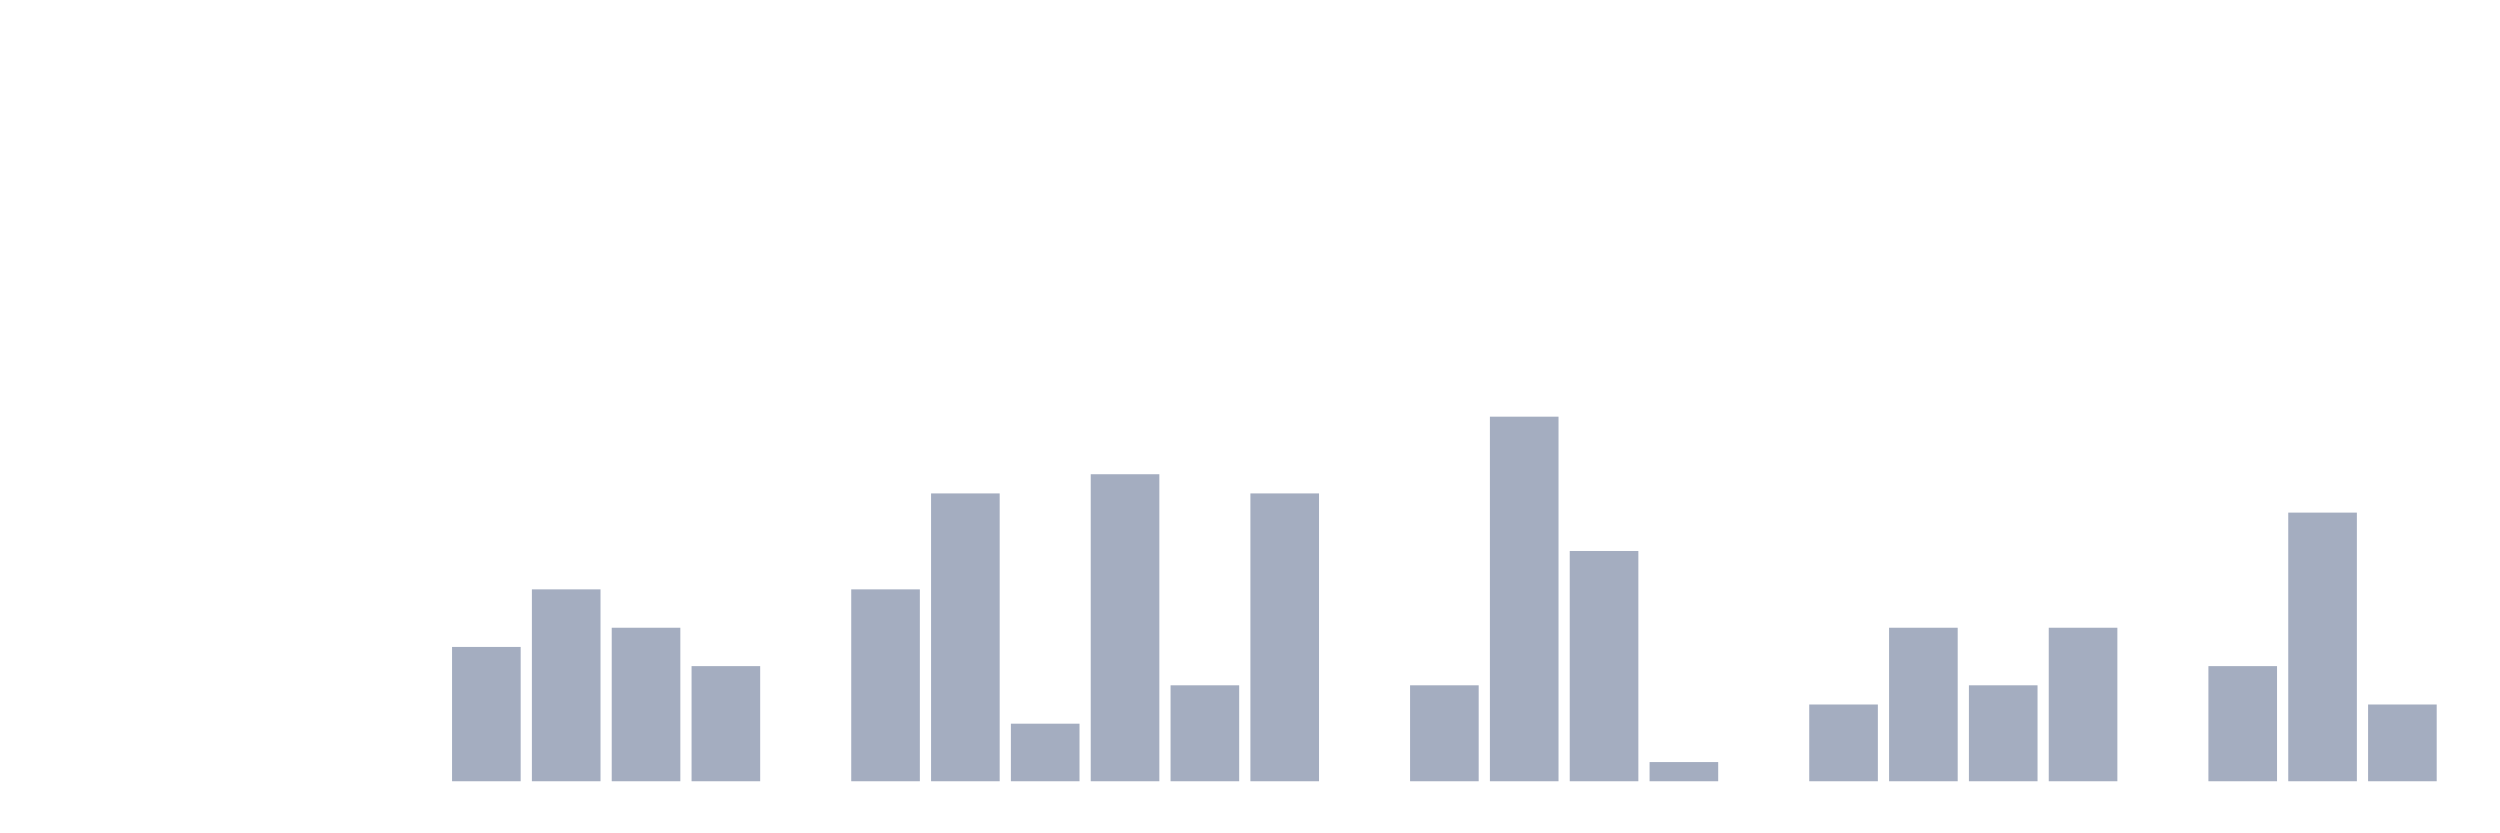 <svg xmlns="http://www.w3.org/2000/svg" viewBox="0 0 480 160"><g transform="translate(10,10)"><rect class="bar" x="0.153" width="13.175" y="140" height="0" fill="rgb(164,173,192)"></rect><rect class="bar" x="15.482" width="13.175" y="140" height="0" fill="rgb(164,173,192)"></rect><rect class="bar" x="30.81" width="13.175" y="140" height="0" fill="rgb(164,173,192)"></rect><rect class="bar" x="46.138" width="13.175" y="140" height="0" fill="rgb(164,173,192)"></rect><rect class="bar" x="61.466" width="13.175" y="140" height="0" fill="rgb(164,173,192)"></rect><rect class="bar" x="76.794" width="13.175" y="114.211" height="25.789" fill="rgb(164,173,192)"></rect><rect class="bar" x="92.123" width="13.175" y="103.158" height="36.842" fill="rgb(164,173,192)"></rect><rect class="bar" x="107.451" width="13.175" y="110.526" height="29.474" fill="rgb(164,173,192)"></rect><rect class="bar" x="122.779" width="13.175" y="117.895" height="22.105" fill="rgb(164,173,192)"></rect><rect class="bar" x="138.107" width="13.175" y="140" height="0" fill="rgb(164,173,192)"></rect><rect class="bar" x="153.436" width="13.175" y="103.158" height="36.842" fill="rgb(164,173,192)"></rect><rect class="bar" x="168.764" width="13.175" y="84.737" height="55.263" fill="rgb(164,173,192)"></rect><rect class="bar" x="184.092" width="13.175" y="128.947" height="11.053" fill="rgb(164,173,192)"></rect><rect class="bar" x="199.42" width="13.175" y="81.053" height="58.947" fill="rgb(164,173,192)"></rect><rect class="bar" x="214.748" width="13.175" y="121.579" height="18.421" fill="rgb(164,173,192)"></rect><rect class="bar" x="230.077" width="13.175" y="84.737" height="55.263" fill="rgb(164,173,192)"></rect><rect class="bar" x="245.405" width="13.175" y="140" height="0" fill="rgb(164,173,192)"></rect><rect class="bar" x="260.733" width="13.175" y="121.579" height="18.421" fill="rgb(164,173,192)"></rect><rect class="bar" x="276.061" width="13.175" y="70" height="70" fill="rgb(164,173,192)"></rect><rect class="bar" x="291.39" width="13.175" y="95.789" height="44.211" fill="rgb(164,173,192)"></rect><rect class="bar" x="306.718" width="13.175" y="136.316" height="3.684" fill="rgb(164,173,192)"></rect><rect class="bar" x="322.046" width="13.175" y="140" height="0" fill="rgb(164,173,192)"></rect><rect class="bar" x="337.374" width="13.175" y="125.263" height="14.737" fill="rgb(164,173,192)"></rect><rect class="bar" x="352.702" width="13.175" y="110.526" height="29.474" fill="rgb(164,173,192)"></rect><rect class="bar" x="368.031" width="13.175" y="121.579" height="18.421" fill="rgb(164,173,192)"></rect><rect class="bar" x="383.359" width="13.175" y="110.526" height="29.474" fill="rgb(164,173,192)"></rect><rect class="bar" x="398.687" width="13.175" y="140" height="0" fill="rgb(164,173,192)"></rect><rect class="bar" x="414.015" width="13.175" y="117.895" height="22.105" fill="rgb(164,173,192)"></rect><rect class="bar" x="429.344" width="13.175" y="88.421" height="51.579" fill="rgb(164,173,192)"></rect><rect class="bar" x="444.672" width="13.175" y="125.263" height="14.737" fill="rgb(164,173,192)"></rect></g></svg>